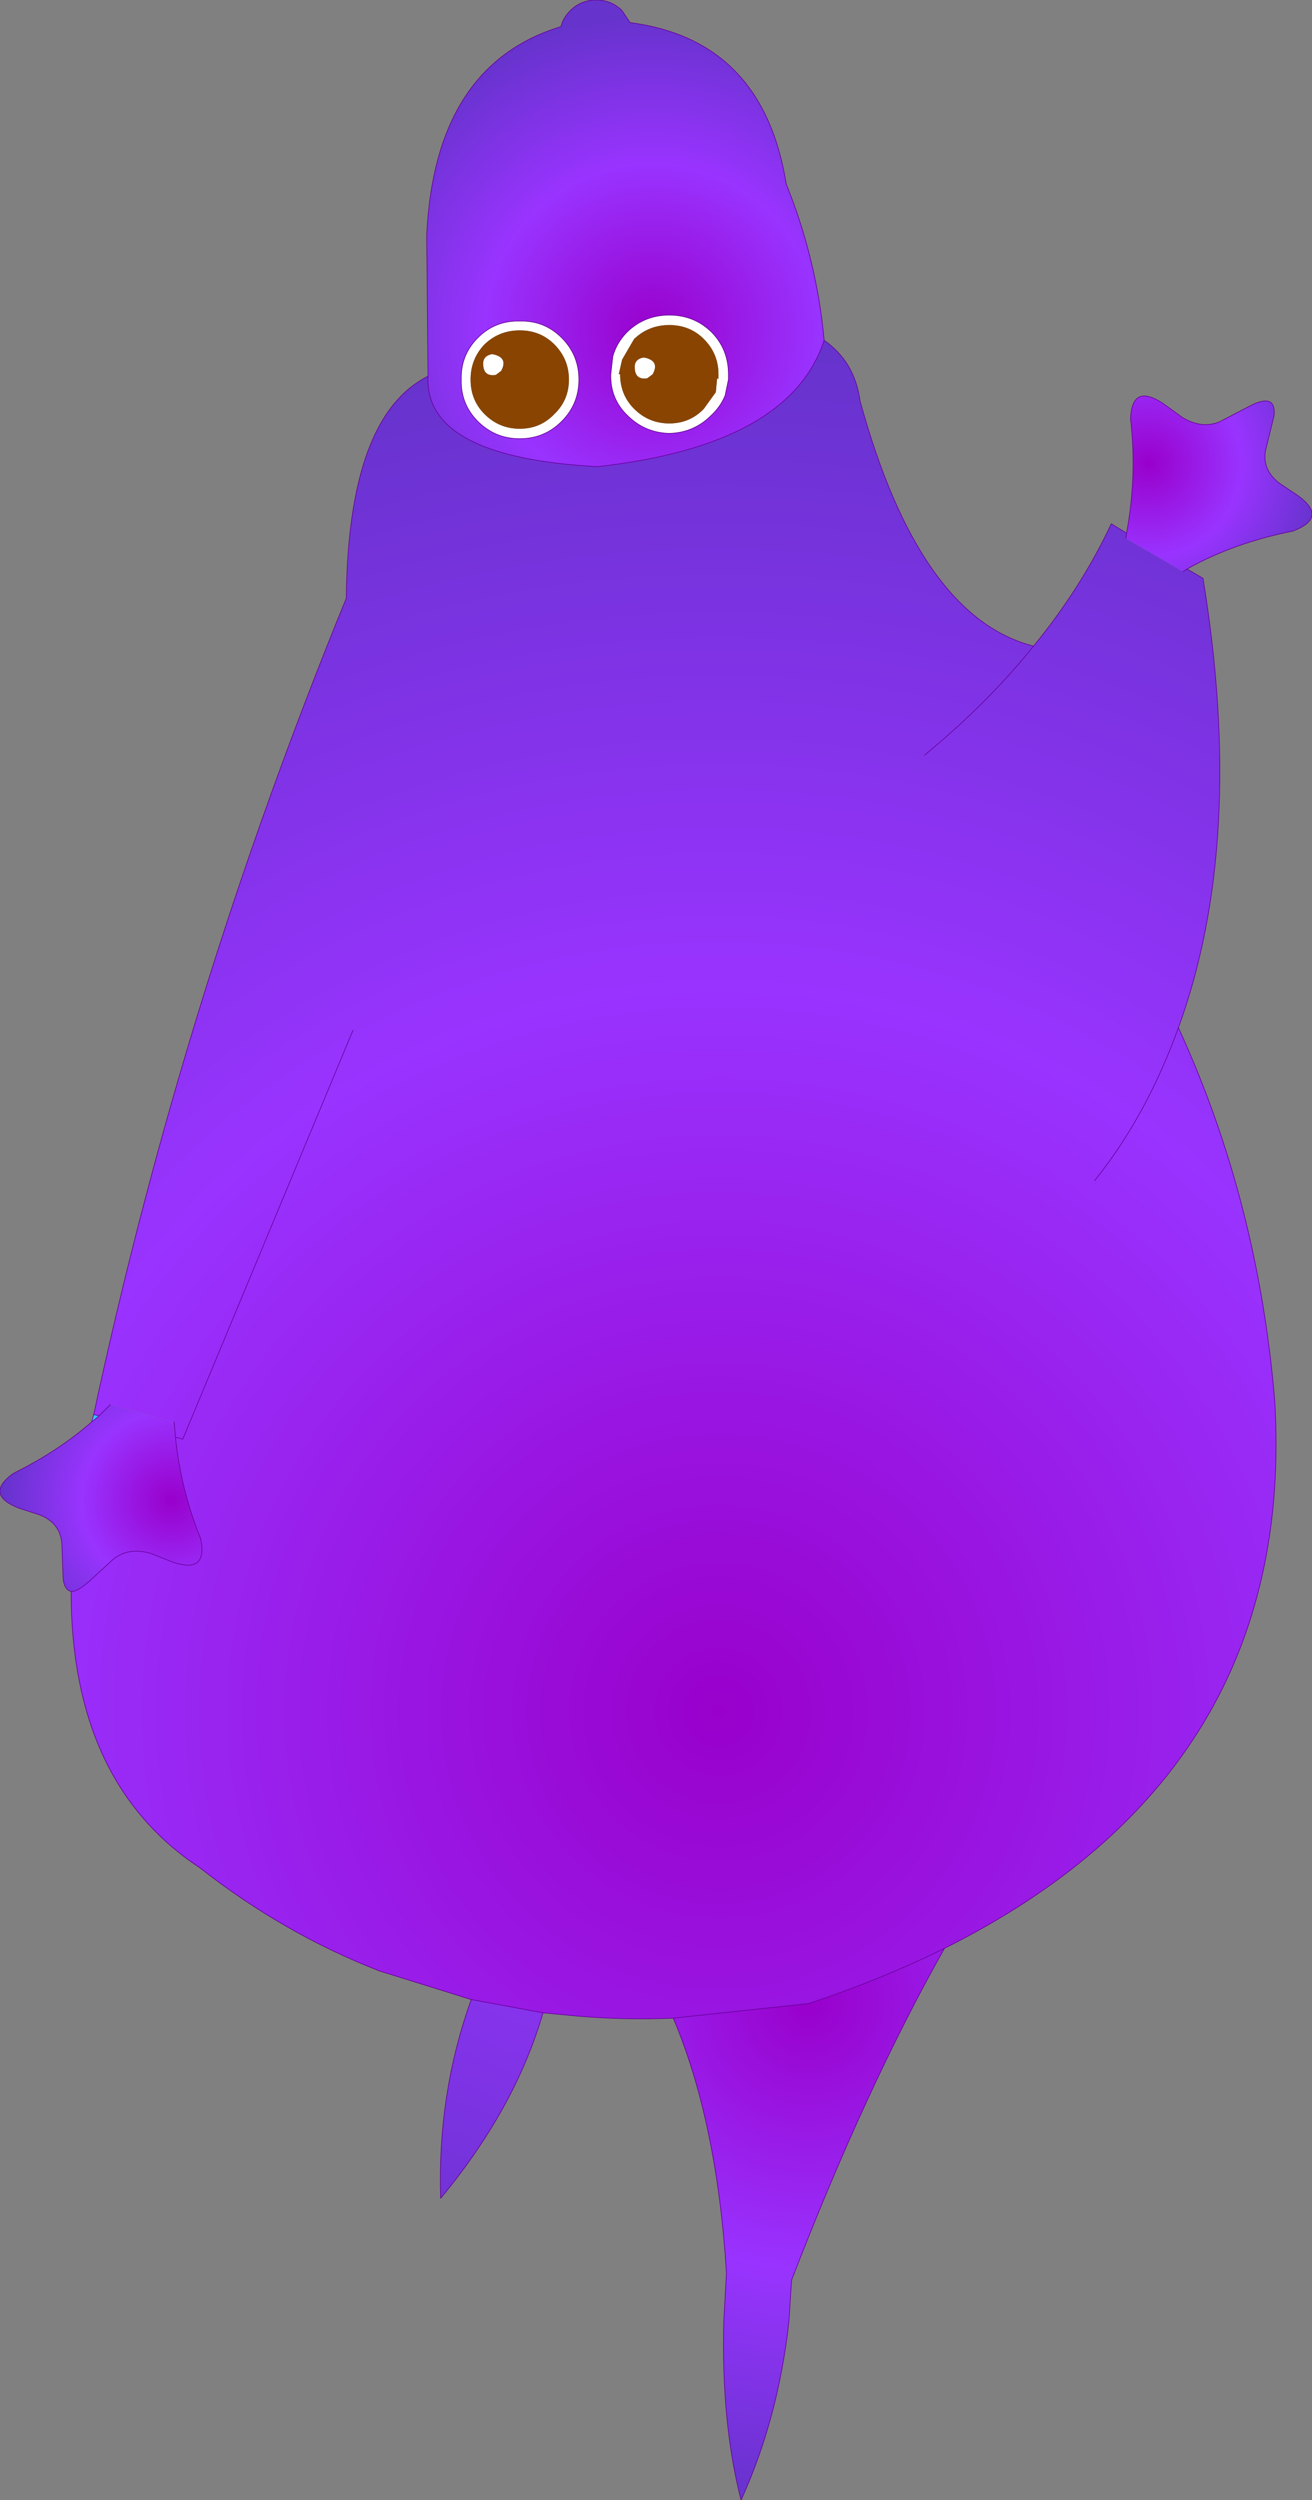 <?xml version="1.0" encoding="UTF-8" standalone="no"?>
<svg xmlns:xlink="http://www.w3.org/1999/xlink" height="188.05px" width="98.7px" xmlns="http://www.w3.org/2000/svg">
  <rect width="100%" height="100%" fill="#808080" stroke="none"/>
  <g transform="matrix(1.0, 0.0, 0.0, 1.0, 49.35, 94.05)">
    <path d="M35.4 -53.95 Q36.2 -58.25 35.7 -62.55 35.8 -65.25 38.15 -63.7 L39.6 -62.65 Q41.1 -61.75 42.45 -62.35 L44.65 -63.5 Q46.65 -64.55 46.5 -62.8 L45.85 -60.15 Q45.6 -58.7 46.9 -57.7 L48.25 -56.8 Q50.5 -55.2 48.15 -54.2 L47.9 -54.1 Q43.4 -53.2 39.95 -51.25 L39.65 -51.05 35.35 -53.55 35.4 -53.95" fill="url(#gradient0)" fill-rule="evenodd" stroke="none"/>
    <path d="M35.4 -53.95 L35.35 -53.55 39.65 -51.05 39.95 -51.25 41.15 -50.55 Q44.4 -30.75 39.3 -16.75 45.3 -3.7 46.55 11.35 48.2 39.25 21.7 52.5 17.05 54.8 11.5 56.65 L1.3 57.75 Q-2.35 57.9 -5.85 57.6 L-8.5 57.35 -13.9 56.35 -20.8 54.2 Q-28.0 51.4 -34.3 46.45 -44.0 40.05 -44.0 25.65 -43.55 25.7 -42.65 24.9 L-40.85 23.25 Q-39.7 22.3 -38.0 22.8 L-36.35 23.45 Q-33.7 24.35 -34.25 21.7 -35.75 18.0 -36.15 14.05 L-36.25 12.9 -41.05 11.6 -41.9 12.45 -42.3 12.35 Q-35.55 -19.1 -23.3 -49.05 -23.15 -62.75 -17.15 -65.75 -17.45 -59.65 -4.4 -58.95 10.05 -60.55 12.65 -68.45 14.95 -66.85 15.35 -63.9 19.8 -47.65 28.4 -45.45 32.0 -49.85 34.25 -54.65 L35.4 -53.95 M39.3 -16.75 Q36.9 -10.1 33.0 -5.25 36.9 -10.1 39.3 -16.75 M20.2 -37.25 Q24.95 -41.15 28.4 -45.45 24.95 -41.15 20.2 -37.25 M-22.8 -16.55 L-35.6 14.2 -36.15 14.05 -35.6 14.2 -22.8 -16.55" fill="url(#gradient1)" fill-rule="evenodd" stroke="none"/>
    <path d="M-17.15 -65.75 L-17.25 -76.35 Q-16.65 -89.15 -7.15 -92.05 -7.0 -92.7 -6.45 -93.25 -5.65 -94.05 -4.5 -94.05 -3.35 -94.05 -2.55 -93.25 L-1.95 -92.35 Q8.05 -91.05 9.8 -80.2 12.1 -74.5 12.65 -68.45 10.05 -60.55 -4.4 -58.95 -17.45 -59.65 -17.15 -65.75 M4.15 -69.1 Q2.85 -70.35 1.0 -70.35 -0.85 -70.35 -2.15 -69.1 -2.95 -68.3 -3.25 -67.25 L-3.4 -65.9 Q-3.45 -64.05 -2.15 -62.8 -0.85 -61.5 1.0 -61.45 2.85 -61.5 4.15 -62.8 4.85 -63.45 5.2 -64.3 L5.45 -65.5 5.45 -65.9 Q5.45 -67.8 4.15 -69.1 M-7.1 -62.35 Q-5.8 -63.65 -5.8 -65.5 -5.8 -67.35 -7.1 -68.65 -8.4 -69.95 -10.25 -69.9 -12.1 -69.95 -13.4 -68.65 -14.7 -67.35 -14.65 -65.5 -14.7 -63.65 -13.4 -62.35 -12.1 -61.05 -10.25 -61.05 -8.4 -61.05 -7.1 -62.35" fill="url(#gradient2)" fill-rule="evenodd" stroke="none"/>
    <path d="M4.15 -69.1 Q5.45 -67.8 5.45 -65.9 L5.45 -65.5 5.2 -64.3 Q4.85 -63.45 4.15 -62.8 2.85 -61.5 1.0 -61.45 -0.85 -61.5 -2.15 -62.8 -3.45 -64.05 -3.4 -65.9 L-3.25 -67.25 Q-2.95 -68.3 -2.15 -69.1 -0.85 -70.35 1.0 -70.35 2.85 -70.35 4.15 -69.1 M4.7 -65.6 L4.7 -65.9 Q4.7 -67.45 3.6 -68.55 2.55 -69.6 1.0 -69.6 -0.55 -69.6 -1.65 -68.55 L-2.55 -67.0 -2.8 -65.9 -2.7 -65.9 Q-2.7 -64.35 -1.65 -63.3 -0.55 -62.2 1.0 -62.2 2.55 -62.2 3.6 -63.3 L4.5 -64.55 4.6 -65.6 4.7 -65.55 4.7 -65.6 M-7.65 -62.9 Q-6.55 -63.95 -6.55 -65.5 -6.55 -67.05 -7.65 -68.15 -8.7 -69.2 -10.25 -69.2 -11.8 -69.2 -12.9 -68.15 -13.95 -67.05 -13.95 -65.5 -13.95 -63.95 -12.9 -62.9 -11.8 -61.8 -10.25 -61.8 -8.7 -61.8 -7.65 -62.9 M-7.1 -62.35 Q-8.4 -61.05 -10.25 -61.05 -12.1 -61.05 -13.4 -62.35 -14.7 -63.65 -14.65 -65.5 -14.7 -67.35 -13.4 -68.65 -12.1 -69.95 -10.25 -69.9 -8.4 -69.95 -7.1 -68.65 -5.8 -67.35 -5.8 -65.5 -5.8 -63.65 -7.1 -62.35 M-1.0 -67.15 L-0.85 -67.15 Q0.3 -66.9 -0.25 -65.9 L-0.65 -65.6 Q-1.55 -65.45 -1.6 -66.35 -1.65 -67.0 -1.0 -67.15 M-13.0 -66.6 Q-13.05 -67.25 -12.4 -67.4 L-12.25 -67.4 Q-11.1 -67.15 -11.65 -66.15 L-12.05 -65.85 Q-12.95 -65.7 -13.0 -66.6" fill="#ffffff" fill-rule="evenodd" stroke="none"/>
    <path d="M4.7 -65.6 L4.7 -65.55 4.6 -65.6 4.7 -65.6" fill="#000000" fill-rule="evenodd" stroke="none"/>
    <path d="M-44.0 25.65 Q-44.5 25.55 -44.6 24.7 L-44.7 22.0 Q-44.85 20.5 -46.35 19.9 L-47.9 19.4 Q-50.5 18.4 -48.45 16.85 L-48.2 16.7 Q-44.9 15.05 -42.45 12.9 L-41.9 12.45 -41.05 11.6 -36.25 12.9 -36.15 14.05 Q-35.75 18.0 -34.25 21.7 -33.7 24.35 -36.35 23.45 L-38.0 22.8 Q-39.7 22.3 -40.85 23.25 L-42.65 24.9 Q-43.55 25.7 -44.0 25.65" fill="url(#gradient3)" fill-rule="evenodd" stroke="none"/>
    <path d="M-42.45 12.9 L-42.3 12.35 -41.9 12.45 -42.45 12.9" fill="url(#gradient4)" fill-rule="evenodd" stroke="none"/>
    <path d="M-8.5 57.35 Q-10.6 64.55 -16.2 71.3 -16.45 63.45 -13.9 56.35 L-8.5 57.35" fill="url(#gradient5)" fill-rule="evenodd" stroke="none"/>
    <path d="M21.7 52.5 Q15.75 63.05 10.2 77.45 L10.0 80.55 Q9.2 87.85 6.4 94.0 4.9 88.15 5.1 80.55 L5.3 76.9 Q4.6 65.55 1.3 57.75 L11.5 56.65 Q17.05 54.8 21.7 52.5" fill="url(#gradient6)" fill-rule="evenodd" stroke="none"/>
    <path d="M4.6 -65.6 L4.5 -64.55 3.6 -63.3 Q2.55 -62.2 1.0 -62.2 -0.55 -62.2 -1.65 -63.3 -2.7 -64.35 -2.7 -65.9 L-2.8 -65.9 -2.55 -67.0 -1.65 -68.55 Q-0.55 -69.6 1.0 -69.6 2.55 -69.6 3.6 -68.55 4.7 -67.45 4.7 -65.9 L4.7 -65.6 4.6 -65.6 M-7.65 -62.9 Q-8.7 -61.8 -10.25 -61.8 -11.8 -61.8 -12.9 -62.9 -13.95 -63.95 -13.95 -65.5 -13.95 -67.05 -12.9 -68.15 -11.8 -69.2 -10.25 -69.2 -8.7 -69.2 -7.65 -68.15 -6.55 -67.05 -6.55 -65.5 -6.55 -63.95 -7.65 -62.9 M-13.0 -66.6 Q-12.95 -65.7 -12.05 -65.85 L-11.65 -66.15 Q-11.1 -67.15 -12.25 -67.4 L-12.4 -67.4 Q-13.05 -67.25 -13.0 -66.6 M-1.0 -67.15 Q-1.65 -67.0 -1.6 -66.35 -1.55 -65.45 -0.65 -65.6 L-0.25 -65.9 Q0.3 -66.9 -0.85 -67.15 L-1.0 -67.15" fill="#884400" fill-rule="evenodd" stroke="none"/>
    <path d="M39.95 -51.25 Q43.4 -53.2 47.9 -54.1 L48.15 -54.2 Q50.5 -55.2 48.25 -56.8 L46.9 -57.7 Q45.6 -58.7 45.85 -60.15 L46.5 -62.8 Q46.65 -64.55 44.65 -63.5 L42.45 -62.35 Q41.1 -61.75 39.6 -62.65 L38.15 -63.7 Q35.8 -65.25 35.7 -62.55 36.2 -58.25 35.4 -53.95 L35.35 -53.55 M39.65 -51.05 L39.95 -51.25 41.15 -50.55 Q44.4 -30.75 39.3 -16.75 45.3 -3.7 46.55 11.35 48.2 39.25 21.7 52.5 15.75 63.05 10.2 77.45 L10.0 80.55 Q9.2 87.85 6.4 94.0 4.9 88.15 5.1 80.55 L5.3 76.9 Q4.6 65.55 1.3 57.75 -2.35 57.9 -5.85 57.6 L-8.5 57.35 Q-10.6 64.55 -16.2 71.3 -16.45 63.45 -13.9 56.35 L-20.8 54.2 Q-28.0 51.4 -34.3 46.45 -44.0 40.05 -44.0 25.65 -44.5 25.55 -44.6 24.7 L-44.7 22.0 Q-44.85 20.5 -46.35 19.9 L-47.9 19.4 Q-50.5 18.4 -48.45 16.85 L-48.2 16.7 Q-44.9 15.05 -42.45 12.9 L-42.3 12.35 Q-35.55 -19.1 -23.3 -49.05 -23.15 -62.75 -17.15 -65.75 L-17.25 -76.35 Q-16.65 -89.15 -7.15 -92.05 -7.0 -92.7 -6.45 -93.25 -5.65 -94.05 -4.5 -94.05 -3.35 -94.05 -2.55 -93.25 L-1.95 -92.35 Q8.05 -91.05 9.8 -80.2 12.1 -74.5 12.65 -68.45 14.95 -66.85 15.35 -63.9 19.8 -47.65 28.4 -45.45 32.0 -49.85 34.25 -54.65 L35.4 -53.95 M4.15 -69.1 Q5.45 -67.8 5.45 -65.9 L5.45 -65.5 5.2 -64.3 Q4.85 -63.45 4.15 -62.8 2.85 -61.5 1.0 -61.45 -0.85 -61.5 -2.15 -62.8 -3.45 -64.05 -3.4 -65.9 L-3.25 -67.25 Q-2.95 -68.3 -2.15 -69.1 -0.85 -70.35 1.0 -70.35 2.85 -70.35 4.15 -69.1 M28.4 -45.45 Q24.95 -41.15 20.2 -37.25 M33.0 -5.25 Q36.9 -10.1 39.3 -16.75 M1.3 57.75 L11.5 56.65 Q17.05 54.8 21.7 52.5 M-7.1 -62.35 Q-8.4 -61.05 -10.25 -61.05 -12.1 -61.05 -13.4 -62.35 -14.7 -63.65 -14.65 -65.5 -14.7 -67.35 -13.4 -68.65 -12.1 -69.95 -10.25 -69.9 -8.4 -69.95 -7.1 -68.65 -5.8 -67.35 -5.8 -65.5 -5.8 -63.65 -7.1 -62.35 M12.65 -68.45 Q10.05 -60.55 -4.4 -58.95 -17.45 -59.65 -17.15 -65.75 M-36.25 12.9 L-36.15 14.05 -35.6 14.2 -22.8 -16.55 M-36.15 14.05 Q-35.75 18.0 -34.25 21.7 -33.7 24.35 -36.35 23.45 L-38.0 22.8 Q-39.7 22.3 -40.85 23.25 L-42.65 24.9 Q-43.55 25.7 -44.0 25.65 M-42.45 12.9 L-41.9 12.45 -42.3 12.35 M-41.9 12.45 L-41.05 11.6 M-13.9 56.35 L-8.5 57.35" fill="none" stroke="#660099" stroke-linecap="round" stroke-linejoin="round" stroke-width="0.05"/>
  </g>
  <defs>
    <radialGradient cx="0" cy="0" gradientTransform="matrix(-0.014, -0.008, 0.008, -0.014, 37.05, -59.2)" gradientUnits="userSpaceOnUse" id="gradient0" r="819.2" spreadMethod="pad">
      <stop offset="0.0" stop-color="#9900cc"/>
      <stop offset="0.529" stop-color="#9933ff"/>
      <stop offset="1.0" stop-color="#6633cc"/>
    </radialGradient>
    <radialGradient cx="0" cy="0" gradientTransform="matrix(0.126, 0.0, 0.0, 0.126, 4.7, 34.7)" gradientUnits="userSpaceOnUse" id="gradient1" r="819.2" spreadMethod="pad">
      <stop offset="0.0" stop-color="#9900cc"/>
      <stop offset="0.529" stop-color="#9933ff"/>
      <stop offset="1.0" stop-color="#6633cc"/>
    </radialGradient>
    <radialGradient cx="0" cy="0" gradientTransform="matrix(0.029, 0.0, 0.0, 0.029, -0.3, -69.15)" gradientUnits="userSpaceOnUse" id="gradient2" r="819.2" spreadMethod="pad">
      <stop offset="0.0" stop-color="#9900cc"/>
      <stop offset="0.529" stop-color="#9933ff"/>
      <stop offset="1.0" stop-color="#6633cc"/>
    </radialGradient>
    <radialGradient cx="0" cy="0" gradientTransform="matrix(0.015, 0.004, -0.004, 0.015, -36.45, 18.8)" gradientUnits="userSpaceOnUse" id="gradient3" r="819.2" spreadMethod="pad">
      <stop offset="0.0" stop-color="#9900cc"/>
      <stop offset="0.529" stop-color="#9933ff"/>
      <stop offset="1.0" stop-color="#6633cc"/>
    </radialGradient>
    <radialGradient cx="0" cy="0" gradientTransform="matrix(0.126, 0.0, 0.0, 0.126, 4.7, 34.7)" gradientUnits="userSpaceOnUse" id="gradient4" r="819.2" spreadMethod="pad">
      <stop offset="0.384" stop-color="#33ccff"/>
      <stop offset="1.0" stop-color="#3399ff"/>
    </radialGradient>
    <radialGradient cx="0" cy="0" gradientTransform="matrix(0.095, 0.0, 0.0, 0.095, 10.6, 7.1)" gradientUnits="userSpaceOnUse" id="gradient5" r="819.2" spreadMethod="pad">
      <stop offset="0.0" stop-color="#9900cc"/>
      <stop offset="0.529" stop-color="#9933ff"/>
      <stop offset="1.0" stop-color="#6633cc"/>
    </radialGradient>
    <radialGradient cx="0" cy="0" gradientTransform="matrix(0.046, 0.0, 0.0, 0.046, 11.5, 56.65)" gradientUnits="userSpaceOnUse" id="gradient6" r="819.2" spreadMethod="pad">
      <stop offset="0.0" stop-color="#9900cc"/>
      <stop offset="0.529" stop-color="#9933ff"/>
      <stop offset="1.0" stop-color="#6633cc"/>
    </radialGradient>
  </defs>
</svg>
